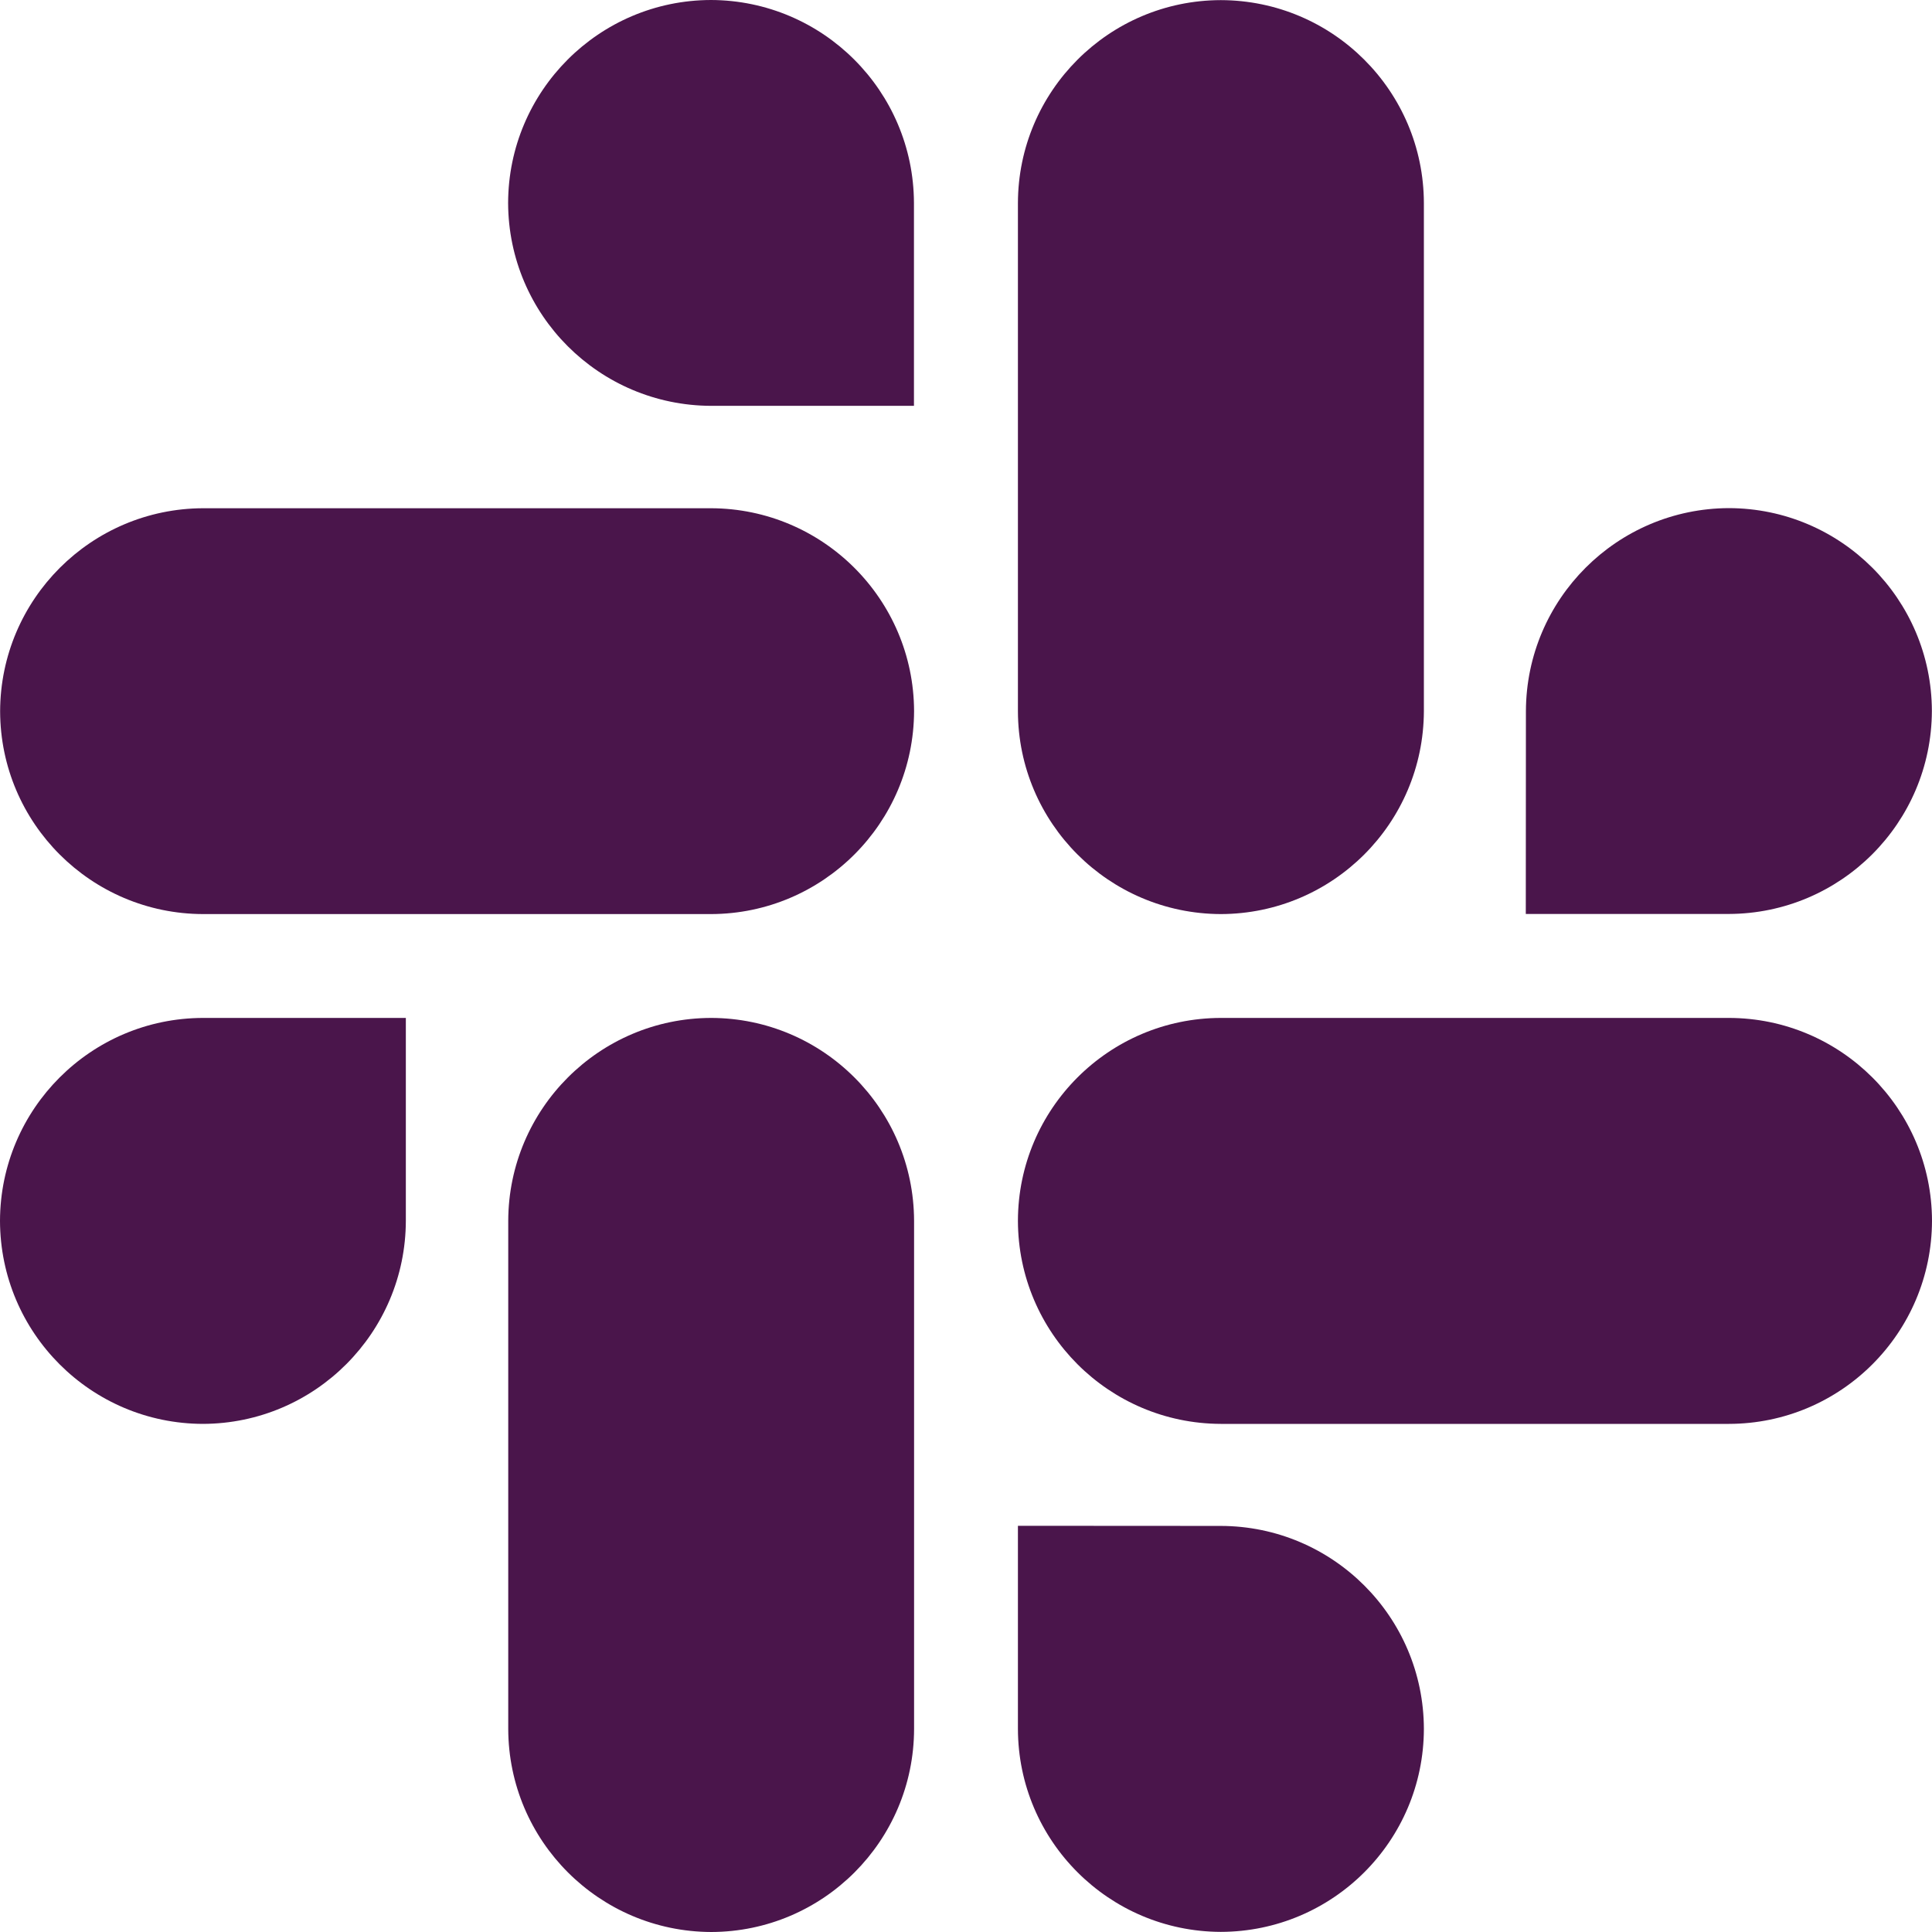<!-- Generated by IcoMoon.io -->
<svg version="1.1" xmlns="http://www.w3.org/2000/svg" width="16" height="16" viewBox="0 0 16 16">
<title>slack1</title>
<path fill="#4a154b" d="M3.361 10.11c-0.002 0.927-0.753 1.679-1.68 1.682h-0c-0.928-0.002-1.679-0.754-1.681-1.682v-0c0.003-0.927 0.754-1.678 1.681-1.68h1.68zM4.209 10.11c0.003-0.927 0.754-1.678 1.68-1.68h0c0.927 0.002 1.678 0.753 1.681 1.68v4.209c-0.002 0.927-0.753 1.679-1.68 1.681h-0c-0.927-0.003-1.678-0.754-1.681-1.681v-0zM5.889 3.361c-0.927-0.003-1.678-0.753-1.681-1.68v-0c0.002-0.927 0.753-1.679 1.68-1.681h0c0.927 0.003 1.678 0.754 1.681 1.681v1.68zM5.889 4.209c0.927 0.003 1.678 0.754 1.681 1.68v0c-0.003 0.927-0.754 1.678-1.68 1.681h-4.208c-0.927-0.002-1.679-0.753-1.681-1.68v-0c0.003-0.927 0.754-1.678 1.681-1.681h0zM12.637 5.889c0.003-0.927 0.754-1.678 1.681-1.681h0c0.927 0.002 1.679 0.753 1.681 1.68v0c-0.003 0.927-0.754 1.678-1.681 1.681h-1.682zM11.792 5.889c-0.003 0.928-0.754 1.679-1.682 1.681h-0c-0.927-0.003-1.678-0.754-1.68-1.68v-4.208c0.002-0.927 0.753-1.679 1.68-1.681h0c0.928 0.002 1.68 0.753 1.682 1.681v0zM10.11 12.637c0.928 0.002 1.68 0.753 1.682 1.681v0c-0.002 0.928-0.754 1.679-1.682 1.681h-0c-0.927-0.003-1.678-0.754-1.68-1.681v-1.682zM10.11 11.792c-0.927-0.003-1.678-0.754-1.68-1.682v-0c0.002-0.927 0.753-1.678 1.68-1.68h4.209c0.927 0.002 1.679 0.753 1.681 1.68v0c-0.002 0.928-0.753 1.68-1.681 1.682h-0z"></path>
</svg>
